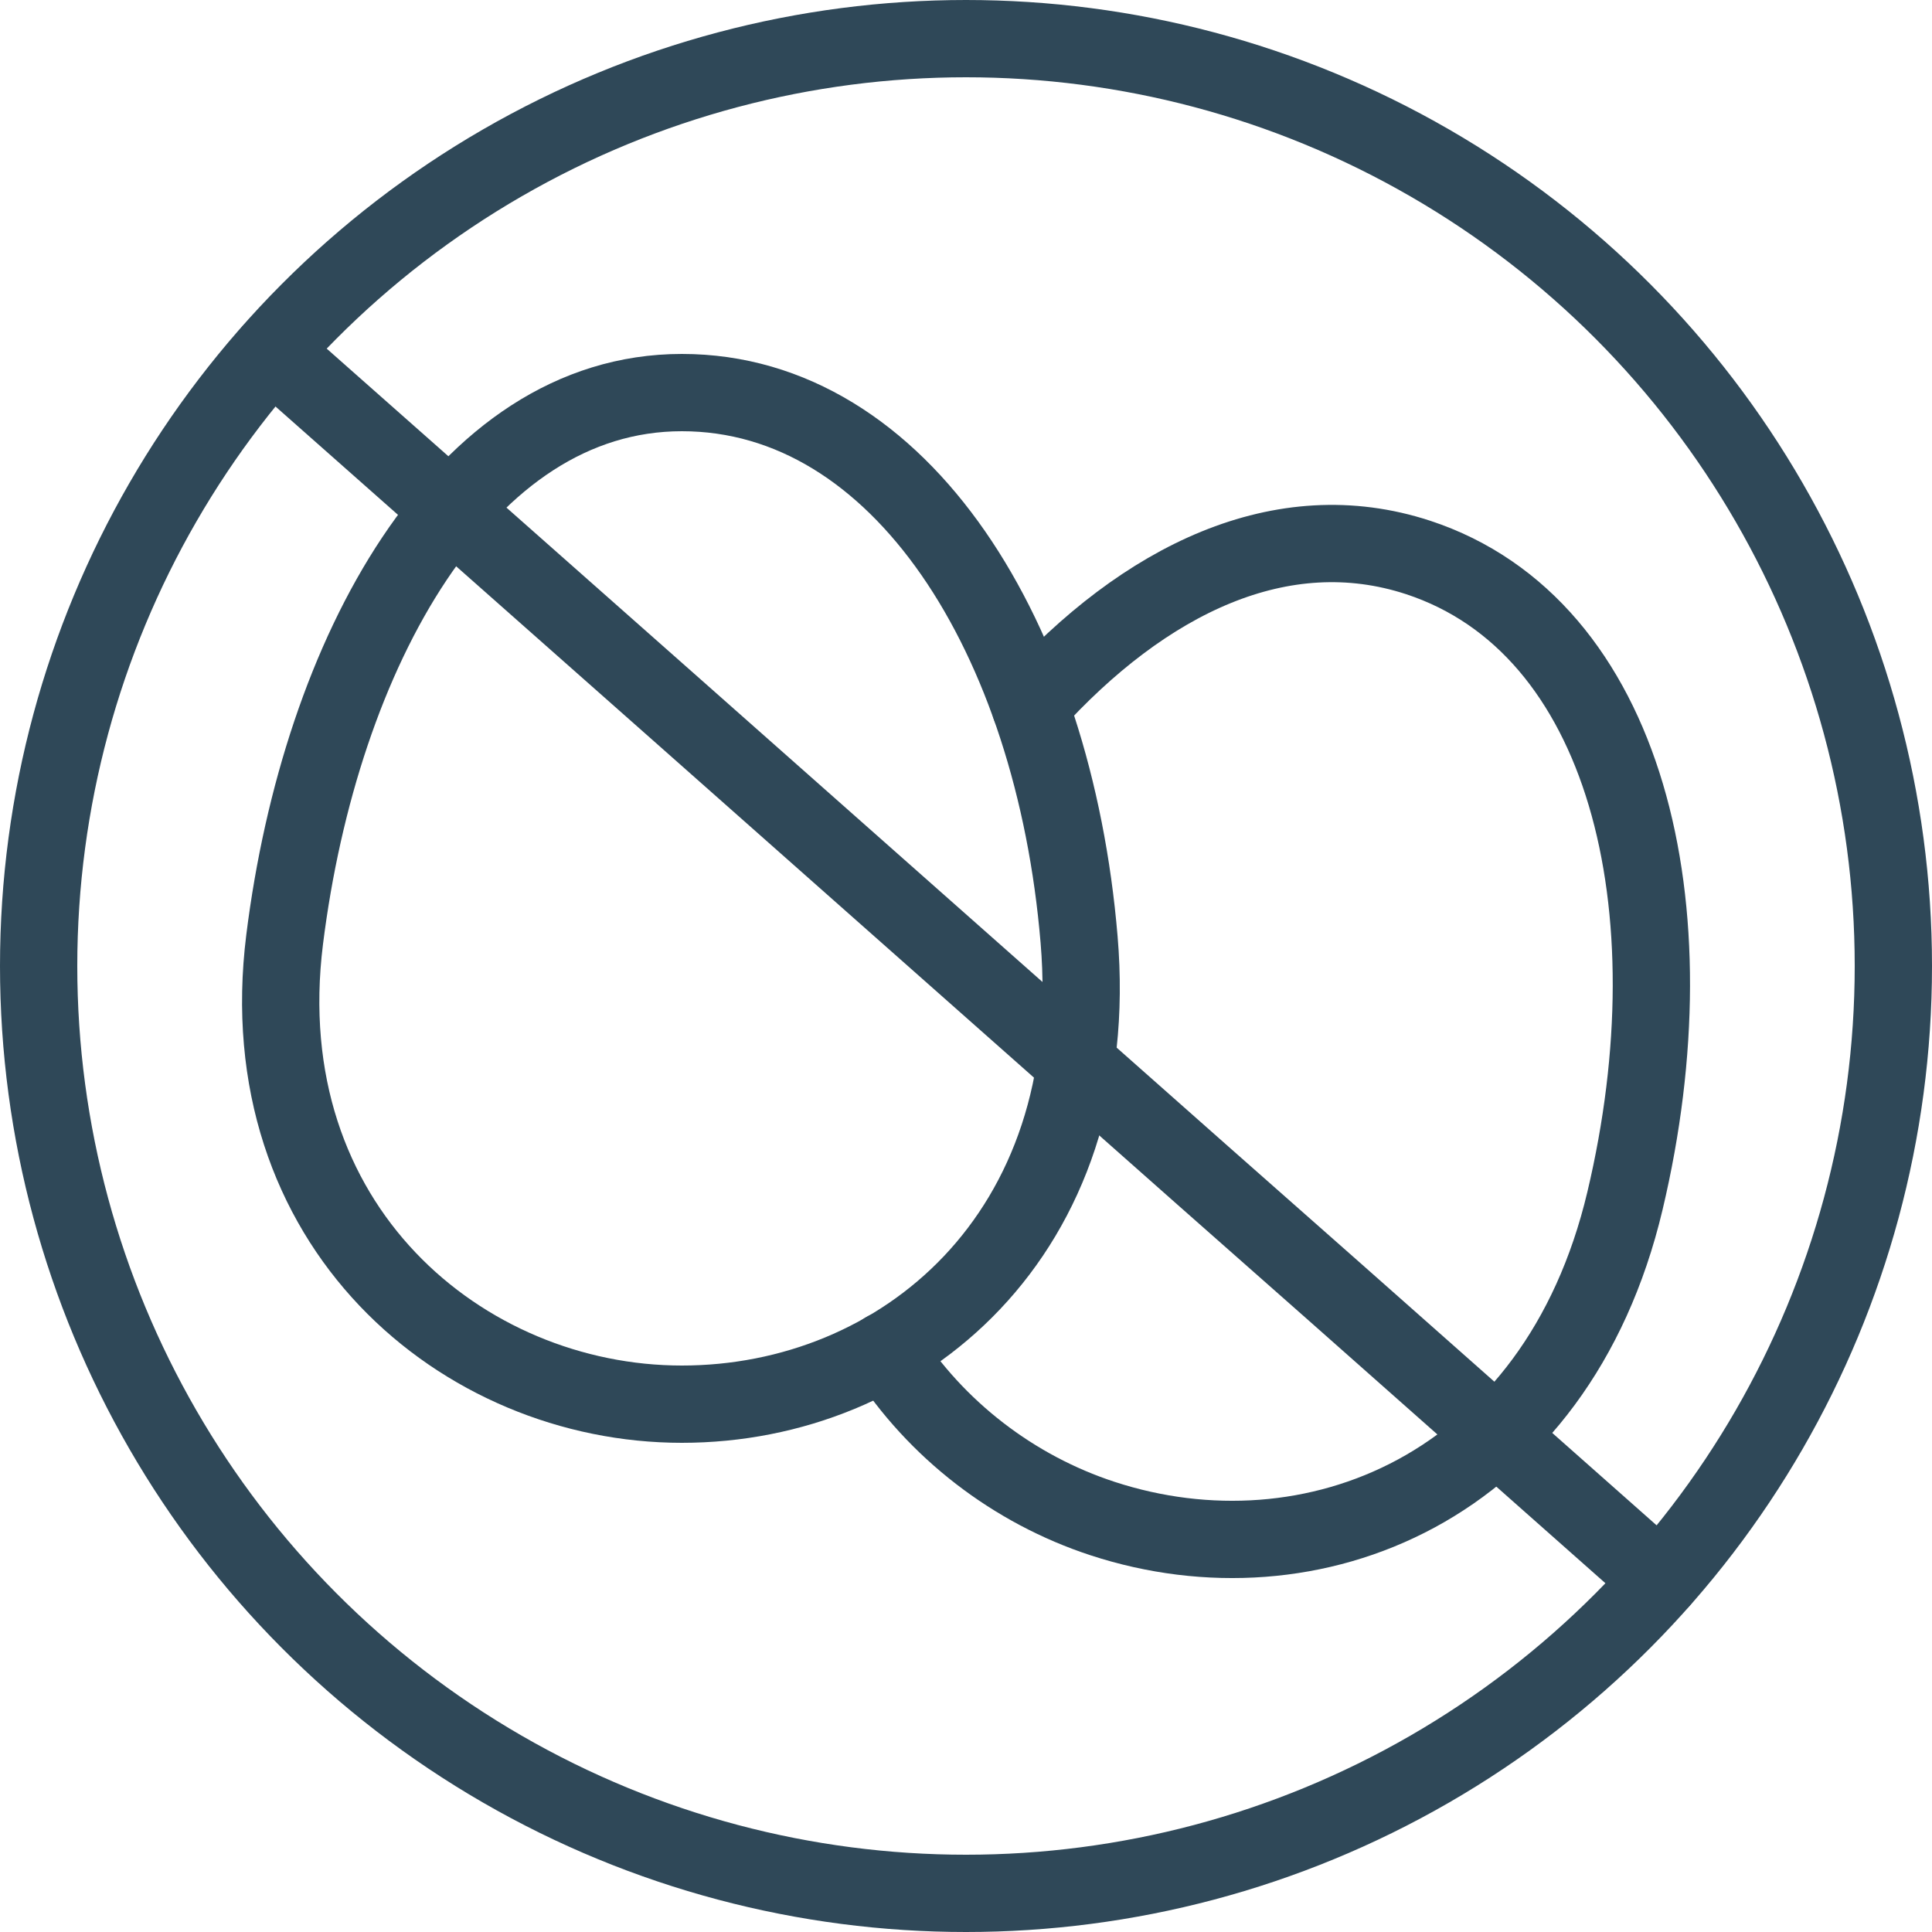 <?xml version="1.0" encoding="UTF-8"?>
<svg id="Layer_2" data-name="Layer 2" xmlns="http://www.w3.org/2000/svg" viewBox="0 0 75 75">
  <defs>
    <style>
      .cls-1 {
        fill: none;
        stroke: #2f4858;
        stroke-linecap: round;
        stroke-miterlimit: 10;
        stroke-width: 3px;
      }
    </style>
  </defs>
  <g id="Layer_1-2" data-name="Layer 1">
    <g>
      <g>
        <path class="cls-1" d="M41.89,36.47c.97,11.47-6.91,18.04-15.42,18.04s-16.81-6.92-15.42-18.04,6.91-21.23,15.42-21.23,14.44,9.54,15.42,21.23Z"/>
        <path class="cls-1" d="M39.99,27.41c4.45-4.94,9.78-7.5,15.06-5.77,8.09,2.66,10.74,13.57,8.03,24.98-2.66,11.2-12.19,14.98-20.28,12.33-3.45-1.13-6.47-3.45-8.43-6.52"/>
      </g>
      <g>
        <polyline class="cls-1" points="10.55 13.65 26.22 27.51 46.69 45.63 51.81 50.15 64.46 61.35"/>
        <circle class="cls-1" cx="37.5" cy="37.5" r="36"/>
      </g>
    </g>
  </g>
</svg>